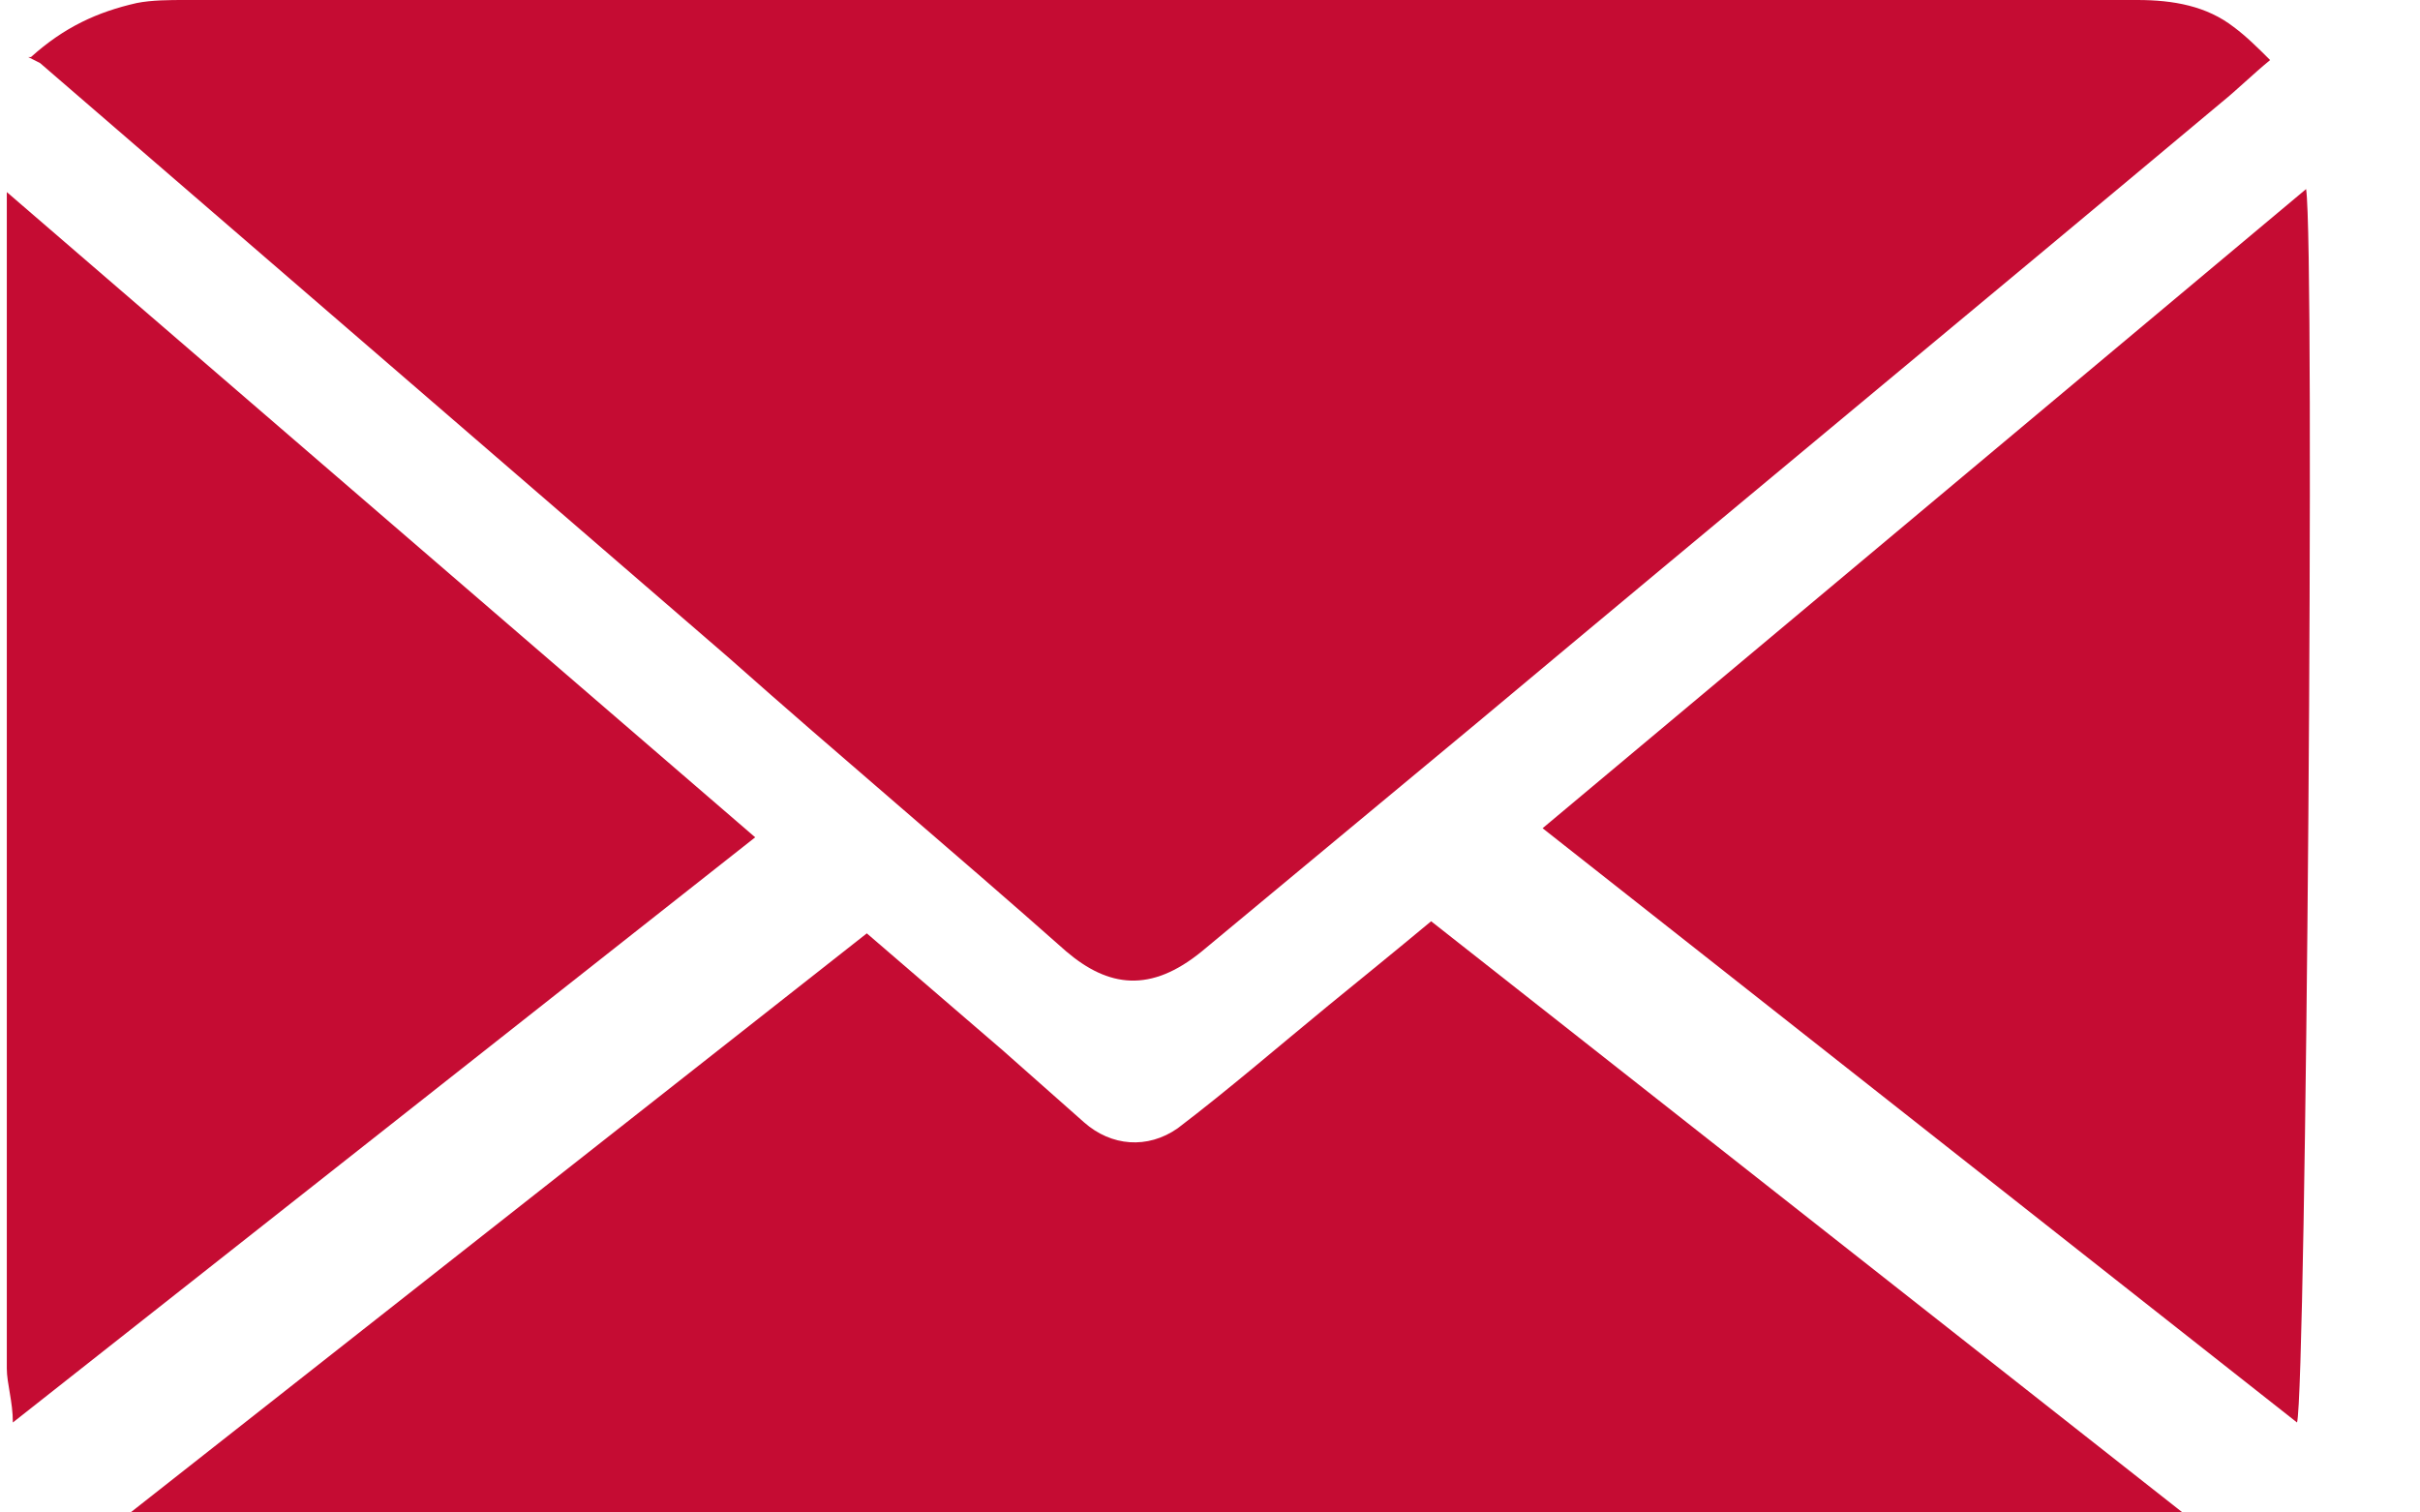 <svg width="16" height="10" viewBox="0 0 16 10" fill="none" xmlns="http://www.w3.org/2000/svg">
<path d="M0.205 0.377C0.425 0.179 0.644 0.079 0.904 0.02C1.004 4.239e-06 1.123 0 1.223 0C5.532 0 9.822 0 14.131 0C14.37 0 14.59 0.04 14.769 0.179C14.849 0.238 14.929 0.317 15.009 0.397C14.889 0.496 14.789 0.595 14.69 0.675C13.054 2.044 11.398 3.413 9.762 4.782C9.163 5.278 8.545 5.794 7.946 6.29C7.607 6.567 7.328 6.528 7.049 6.29C6.31 5.635 5.552 5 4.814 4.345C3.298 3.036 1.782 1.726 0.265 0.417C0.265 0.417 0.225 0.397 0.186 0.377H0.205Z" fill="#C50C33"/>
<path d="M0.863 10L5.731 6.171C6.03 6.429 6.33 6.686 6.629 6.944C6.809 7.103 6.988 7.262 7.168 7.421C7.347 7.579 7.587 7.599 7.786 7.46C8.125 7.202 8.445 6.925 8.784 6.647C9.003 6.468 9.223 6.29 9.462 6.091L14.43 10H0.863Z" fill="#C50C33"/>
<path d="M10.199 5.476L15.247 1.25C15.307 1.647 15.247 9.187 15.187 9.405L10.199 5.476Z" fill="#C50C33"/>
<path d="M0.085 9.405C0.085 9.266 0.045 9.147 0.045 9.048C0.045 6.508 0.045 3.948 0.045 1.409C0.045 1.369 0.045 1.329 0.045 1.27L4.993 5.536L0.085 9.405Z" fill="#C50C33"/>
</svg>
